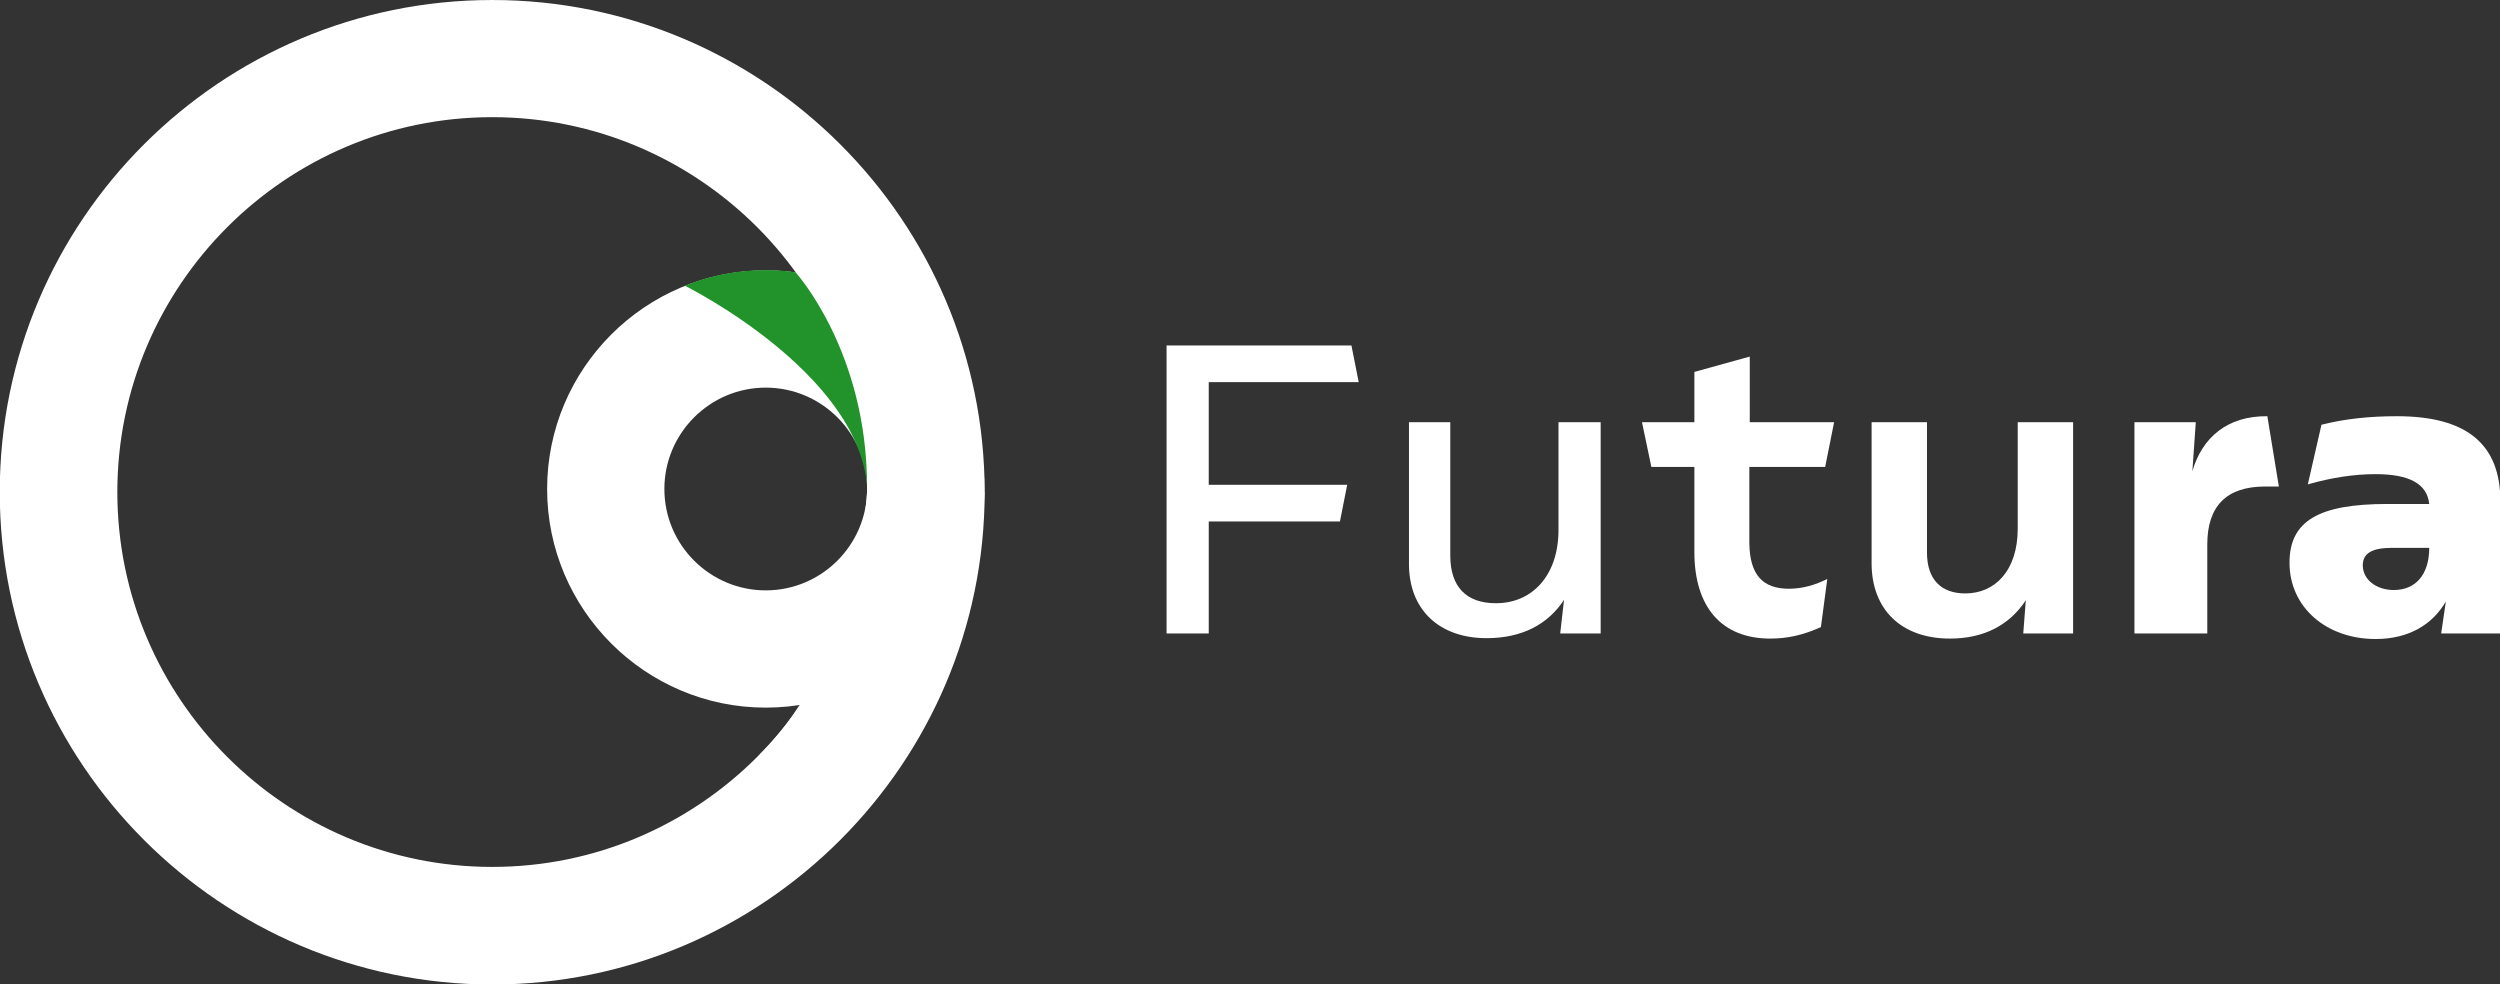 <svg version="1.1" id="logo-marca-futura" xmlns="http://www.w3.org/2000/svg" x="0" y="0" viewBox="0 0 2000 787.5" style="enable-background:new 0 0 2000 787.5" xml:space="preserve"><rect x="0" y="0" width="2000" height="787.5" fill="#333333" stroke="none"/><style>.st0{fill:#fff}</style><g id="g16" transform="matrix(3.408 0 0 3.408 73.077 240.955)"><path id="path2" class="st0" d="M262.3 43.1h32.5l-1.7 8.6h-30.8V78h-9.9V10.4h43.4l1.7 8.6h-35.2v24.1z"/><path id="path4" class="st0" d="M354.3 28.4V78h-9.5l.9-7.9c-3.8 5.8-9.9 9-18.2 9-11 0-18.2-6.6-18.2-17.4V28.4h9.7v31.3c0 7.4 3.8 11.2 10.7 11.2 8.7 0 14.7-6.7 14.7-17.2V28.4h9.9z"/><path id="path6" class="st0" d="M398.5 67.5c3.2 0 6.2-.9 9-2.3L406 76.5c-4.2 1.9-7.9 2.7-11.9 2.7-11.4 0-17.8-7.4-17.8-20.3v-20h-10.1L364 28.4h12.3V16.6l13-3.6v15.4h19.8L407 38.9h-17.8v17.9c.1 7.4 3.1 10.7 9.3 10.7z"/><path id="path8" class="st0" d="M465.2 28.4V78h-11.7l.6-7.8c-3.8 5.8-9.8 9-17.8 9-11.4 0-18.4-6.8-18.4-17.7V28.4h13V59c0 6.2 3.2 9.6 9 9.6 7 0 12.3-5.4 12.3-15.2v-25h13z"/><path id="path10" class="st0" d="M513.5 43.5h-3.2c-9.1 0-13.6 4.6-13.6 13.6V78h-17.1V28.4H494l-.8 11.5c2.3-7.9 8.2-13 17.6-12.9l2.7 16.5z"/><path id="path12" class="st0" d="M565.5 47v31h-13.9l1.1-7.5c-3.2 5.5-8.8 8.8-16.5 8.8-11.5 0-20.2-7.4-20.2-17.9 0-9.8 6.8-13.8 23-13.8h9.8c-.5-4.7-4.6-7-12.6-7-5 0-10.3.8-15.9 2.4l3.2-14c5.5-1.4 11.4-2 17.7-2 16.6 0 24.3 6.7 24.3 20zm-16.7 10.9h-8.7c-4.6 0-6.9 1.2-6.9 4.1 0 3.3 3.1 5.8 7.3 5.8 5 0 8.3-3.5 8.3-9.9z"/><path id="path14" class="st0" d="M94.1 160.4c-63.7 0-115.6-51.8-115.6-115.6S30.4-70.7 94.1-70.7 209.7-18.9 209.7 44.8 157.8 160.4 94.1 160.4zm0-203.6c-48.5 0-88 39.5-88 88s39.5 88 88 88 88-39.5 88-88-39.5-88-88-88z"/></g><path id="path18" d="M607.6 603.8c182.5 0 179.9-210.1 179.9-210.1h-93.9c.1.1-5.9 130.8-86 210.1z" style="fill:#fff"/><path id="path20" class="st0" d="M612.6 566.1c-96.4 0-174.9-78.5-174.9-174.9s78.5-174.9 174.9-174.9 174.9 78.5 174.9 174.9-78.4 174.9-174.9 174.9zm0-256c-44.7 0-81.1 36.4-81.1 81.1 0 44.7 36.4 81.1 81.1 81.1 44.7 0 81.1-36.4 81.1-81.1s-36.4-81.1-81.1-81.1z"/><path id="path22" d="M693.6 388.8c0-108-57.1-170.9-57.1-170.9s-42.8-8.3-88.6 10.7c.1 0 138.3 68.7 145.7 160.2z" style="fill:#22932b"/></svg>